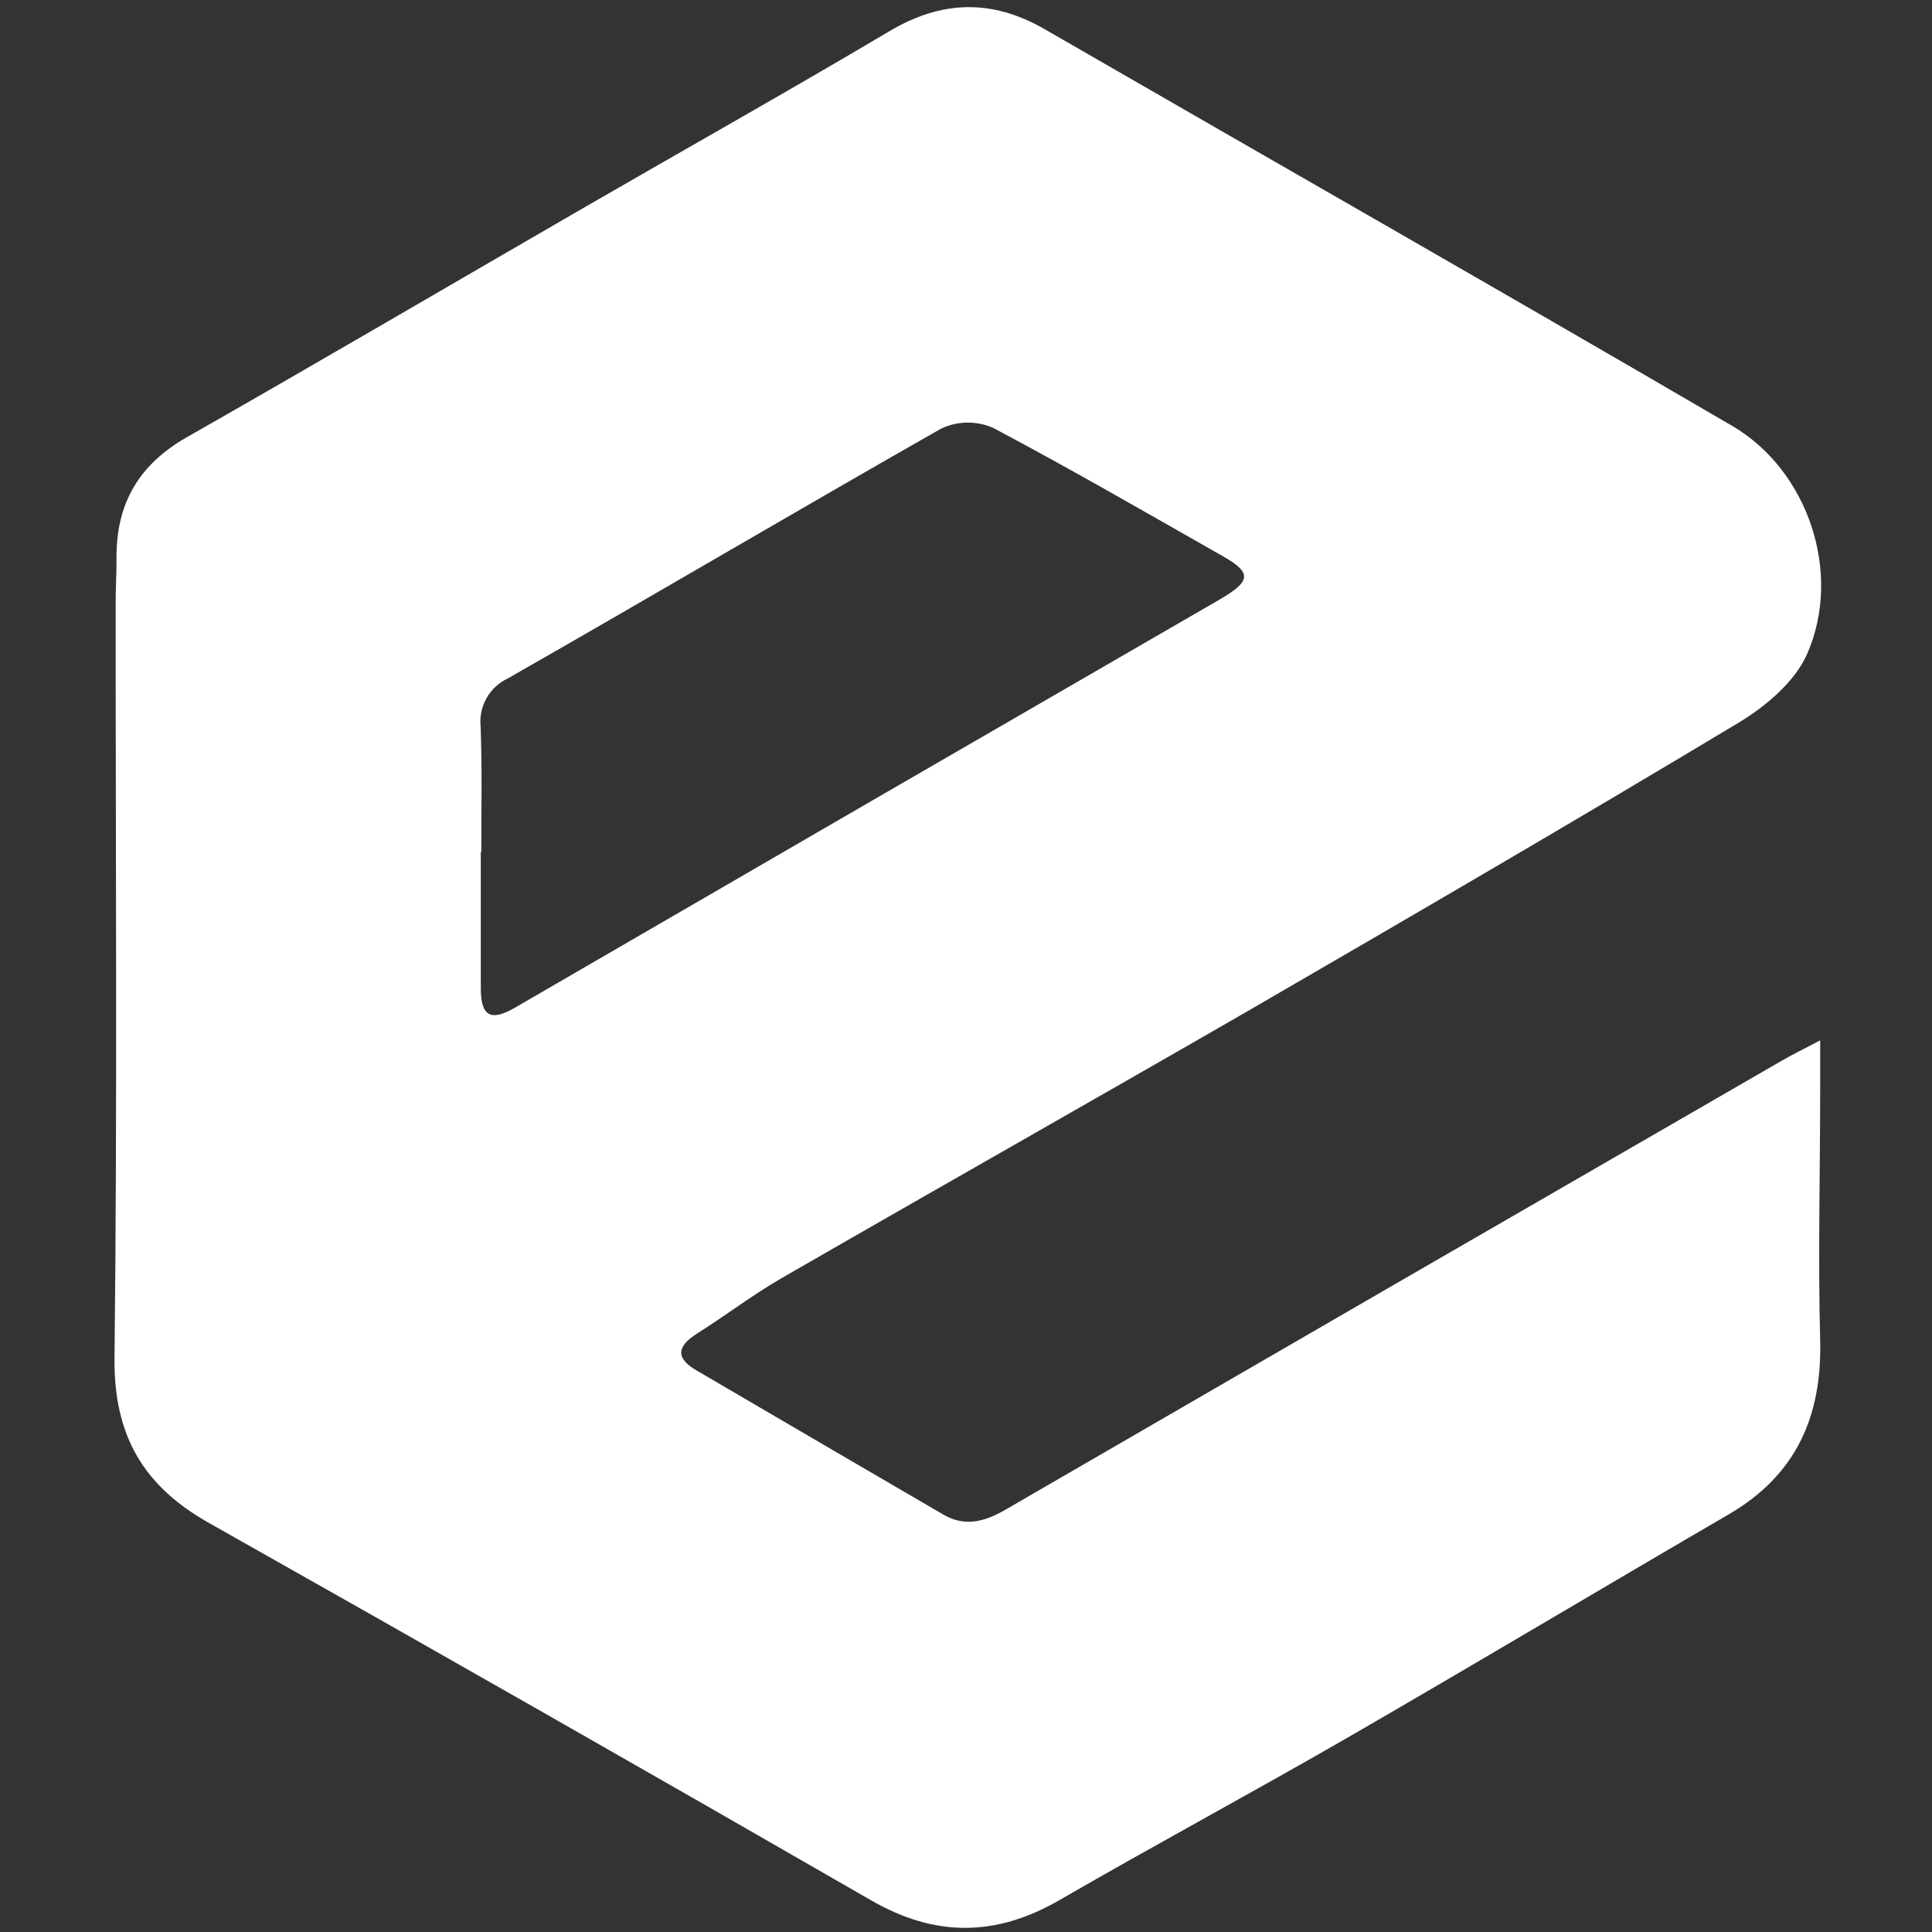 <svg width="270" height="270" viewBox="0 0 270 270" fill="none" xmlns="http://www.w3.org/2000/svg">
<rect x="0" y="0" width="270" height="270" fill="#333333" stroke="none"/>
<path d="M254.373 145.393C254.373 148.393 254.373 150.183 254.373 151.943C254.373 163.783 254.063 175.613 254.373 187.443C254.613 198.043 250.943 206.193 241.593 211.633C223.893 221.943 206.313 232.443 188.593 242.683C175.183 250.423 161.533 257.753 148.133 265.503C139.223 270.663 130.753 270.773 121.723 265.563C90.983 247.857 60.166 230.293 29.273 212.873C20.003 207.673 15.883 200.583 16.003 189.773C16.402 154.623 16.152 119.453 16.163 84.293C16.163 82.123 16.302 79.963 16.282 77.793C16.282 70.273 19.473 64.883 26.093 61.113C44.623 50.563 63.002 39.773 81.463 29.103C95.733 20.853 110.113 12.773 124.293 4.363C131.633 0.003 138.673 -0.147 146.003 4.083C178.003 22.553 210.133 40.873 242.053 59.503C252.663 65.693 257.513 80.043 252.563 91.363C250.863 95.253 246.803 98.683 243.013 100.973C220.463 114.523 197.723 127.763 174.943 140.973C153.003 153.633 131.003 166.073 109.073 178.713C105.073 181.043 101.333 183.893 97.392 186.383C94.582 188.163 94.392 189.813 97.333 191.513C108.826 198.247 120.319 204.96 131.813 211.653C134.973 213.503 137.813 212.573 140.703 210.873C176.863 189.913 213.039 168.99 249.233 148.103C250.503 147.373 251.823 146.733 254.373 145.393ZM67.263 119.053H67.192C67.192 125.373 67.192 131.693 67.192 138.053C67.192 141.883 68.433 142.883 72.002 140.803C104.783 121.777 137.586 102.777 170.413 83.803C174.833 81.243 174.963 80.063 171.023 77.803C160.333 71.733 149.683 65.563 138.803 59.803C137.658 59.299 136.419 59.045 135.169 59.059C133.918 59.073 132.685 59.354 131.553 59.883C111.293 71.403 91.243 83.243 71.002 94.793C69.733 95.38 68.68 96.352 67.992 97.57C67.305 98.789 67.018 100.193 67.172 101.583C67.382 107.403 67.263 113.223 67.263 119.053Z" fill="white"/>
</svg>
